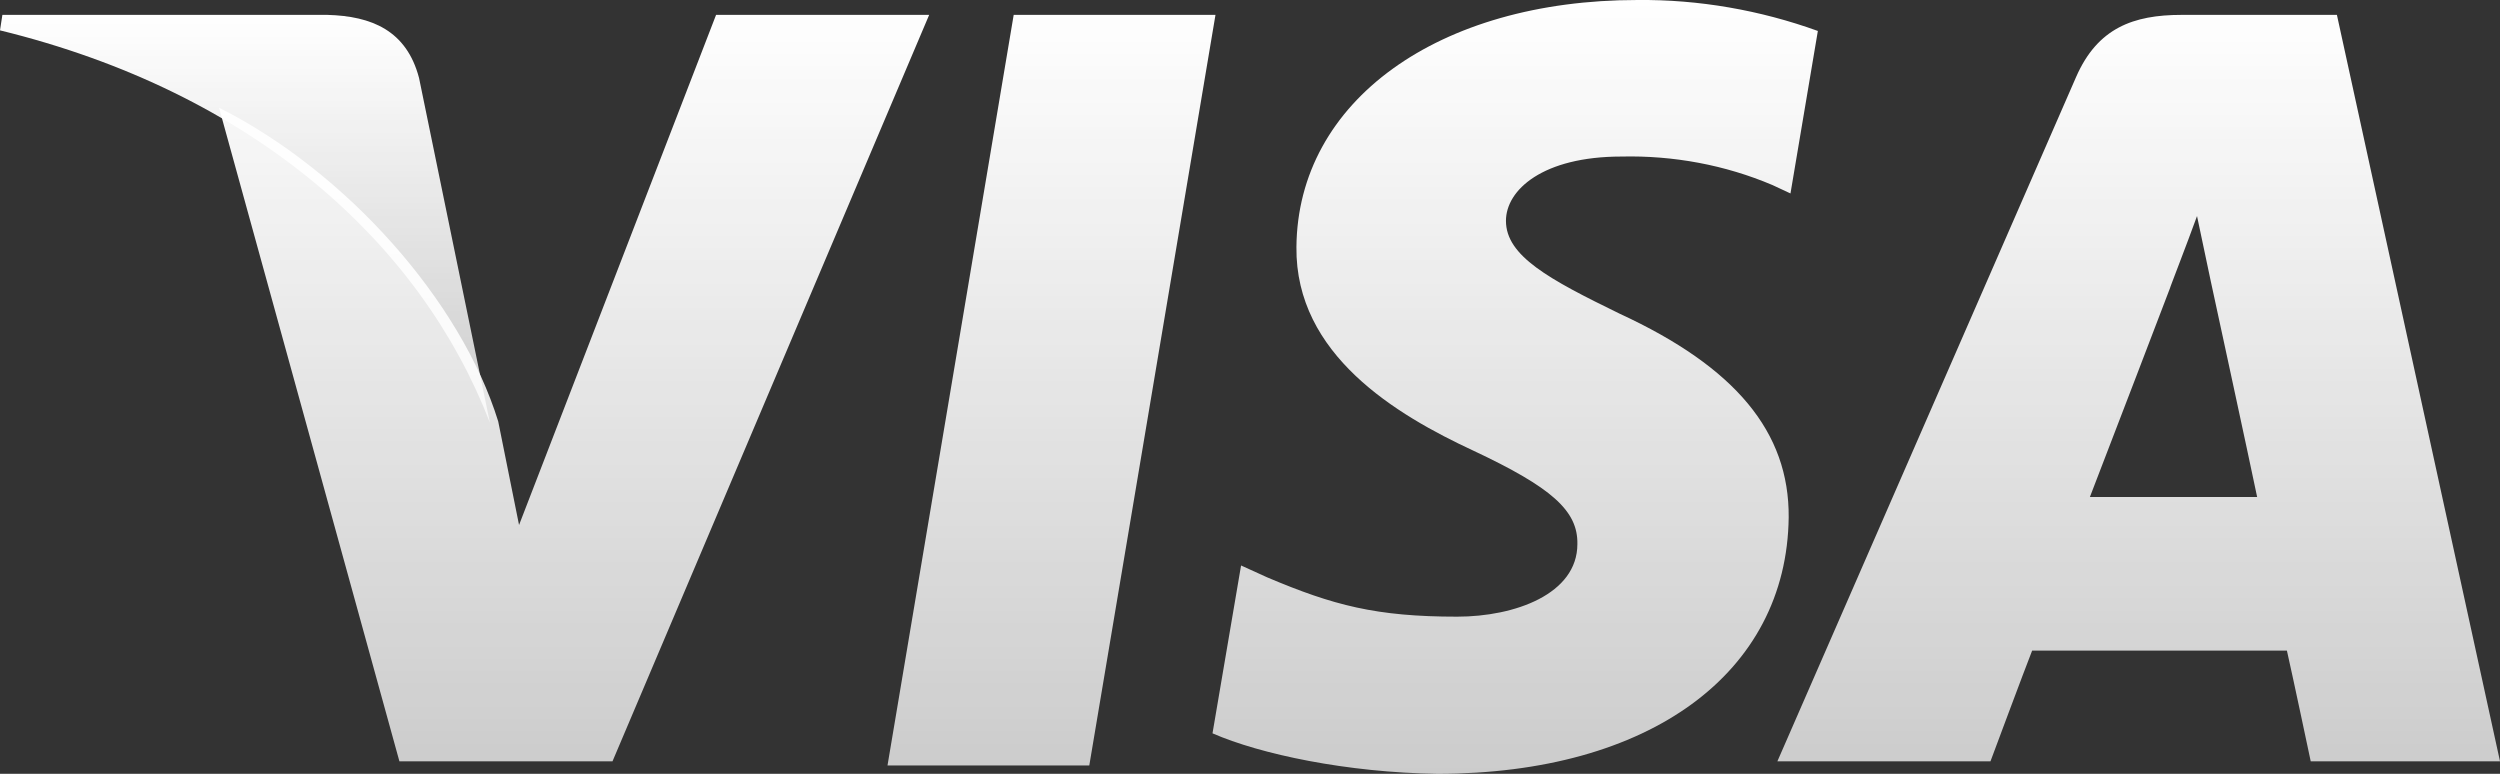 <svg width="42" height="13" viewBox="0 0 42 13" fill="none" xmlns="http://www.w3.org/2000/svg" xmlns:xlink="http://www.w3.org/1999/xlink">
	<rect x="0" y="0" width="42" height="13" fill="#333333" stroke="none"/>
	<desc>
			Created with Pixso.
	</desc>
	<defs>
		<linearGradient id="paint_linear_688_23485_0" x1="22.844" y1="0" x2="22.844" y2="13" gradientUnits="userSpaceOnUse">
			<stop stop-color="#FFFFFF"/>
			<stop offset="1" stop-color="#FFFFFF" stop-opacity="0.749"/>
		</linearGradient>
		<linearGradient id="paint_linear_688_23486_0" x1="4.117" y1="0.25" x2="4.117" y2="7.103" gradientUnits="userSpaceOnUse">
			<stop stop-color="#FFFFFF"/>
			<stop offset="1" stop-color="#FFFFFF" stop-opacity="0.749"/>
		</linearGradient>
	</defs>
	<path id="Vector 2" d="M14.91 12.86L17.03 0.25L20.42 0.25L18.3 12.86L14.91 12.86ZM30.54 0.52C29.57 0.17 28.54 -0.01 27.51 0C24.16 0 21.8 1.7 21.78 4.15C21.76 5.96 23.46 6.97 24.75 7.57C26.07 8.19 26.51 8.58 26.5 9.14C26.5 9.98 25.45 10.36 24.48 10.36C23.12 10.36 22.4 10.17 21.29 9.7L20.85 9.5L20.37 12.32C21.17 12.67 22.63 12.98 24.15 13C27.71 13 30.02 11.31 30.05 8.69C30.06 7.26 29.16 6.17 27.21 5.27C26.02 4.69 25.3 4.3 25.3 3.71C25.3 3.19 25.92 2.63 27.24 2.63C28.11 2.61 28.98 2.77 29.78 3.11L30.08 3.25L30.54 0.52ZM39.26 0.25L36.65 0.25C35.84 0.25 35.24 0.47 34.88 1.29L29.86 12.79L33.44 12.79C33.44 12.79 34.01 11.26 34.14 10.93L38.42 10.93C38.52 11.37 38.82 12.79 38.82 12.79L42 12.79L39.26 0.25ZM35.11 8.35C35.39 7.63 36.46 4.83 36.46 4.83C36.44 4.87 36.74 4.1 36.91 3.63L37.14 4.72C37.14 4.72 37.79 7.72 37.92 8.35L35.11 8.35ZM12.03 0.25L8.72 8.82L8.37 7.08C7.75 5.07 5.83 2.89 3.68 1.81L6.71 12.79L10.29 12.79L15.61 0.25L12.01 0.25L12.03 0.25Z" fill="url(#paint_linear_688_23485_0)" fill-opacity="1" fill-rule="nonzero"/>
	<path id="Vector 1" d="M5.48 0.25L0.04 0.25L0 0.51C4.25 1.55 7.06 4.07 8.23 7.1L7.04 1.31C6.83 0.51 6.24 0.27 5.5 0.25L5.48 0.25Z" fill="url(#paint_linear_688_23486_0)" fill-opacity="1" fill-rule="nonzero"/>
</svg>
